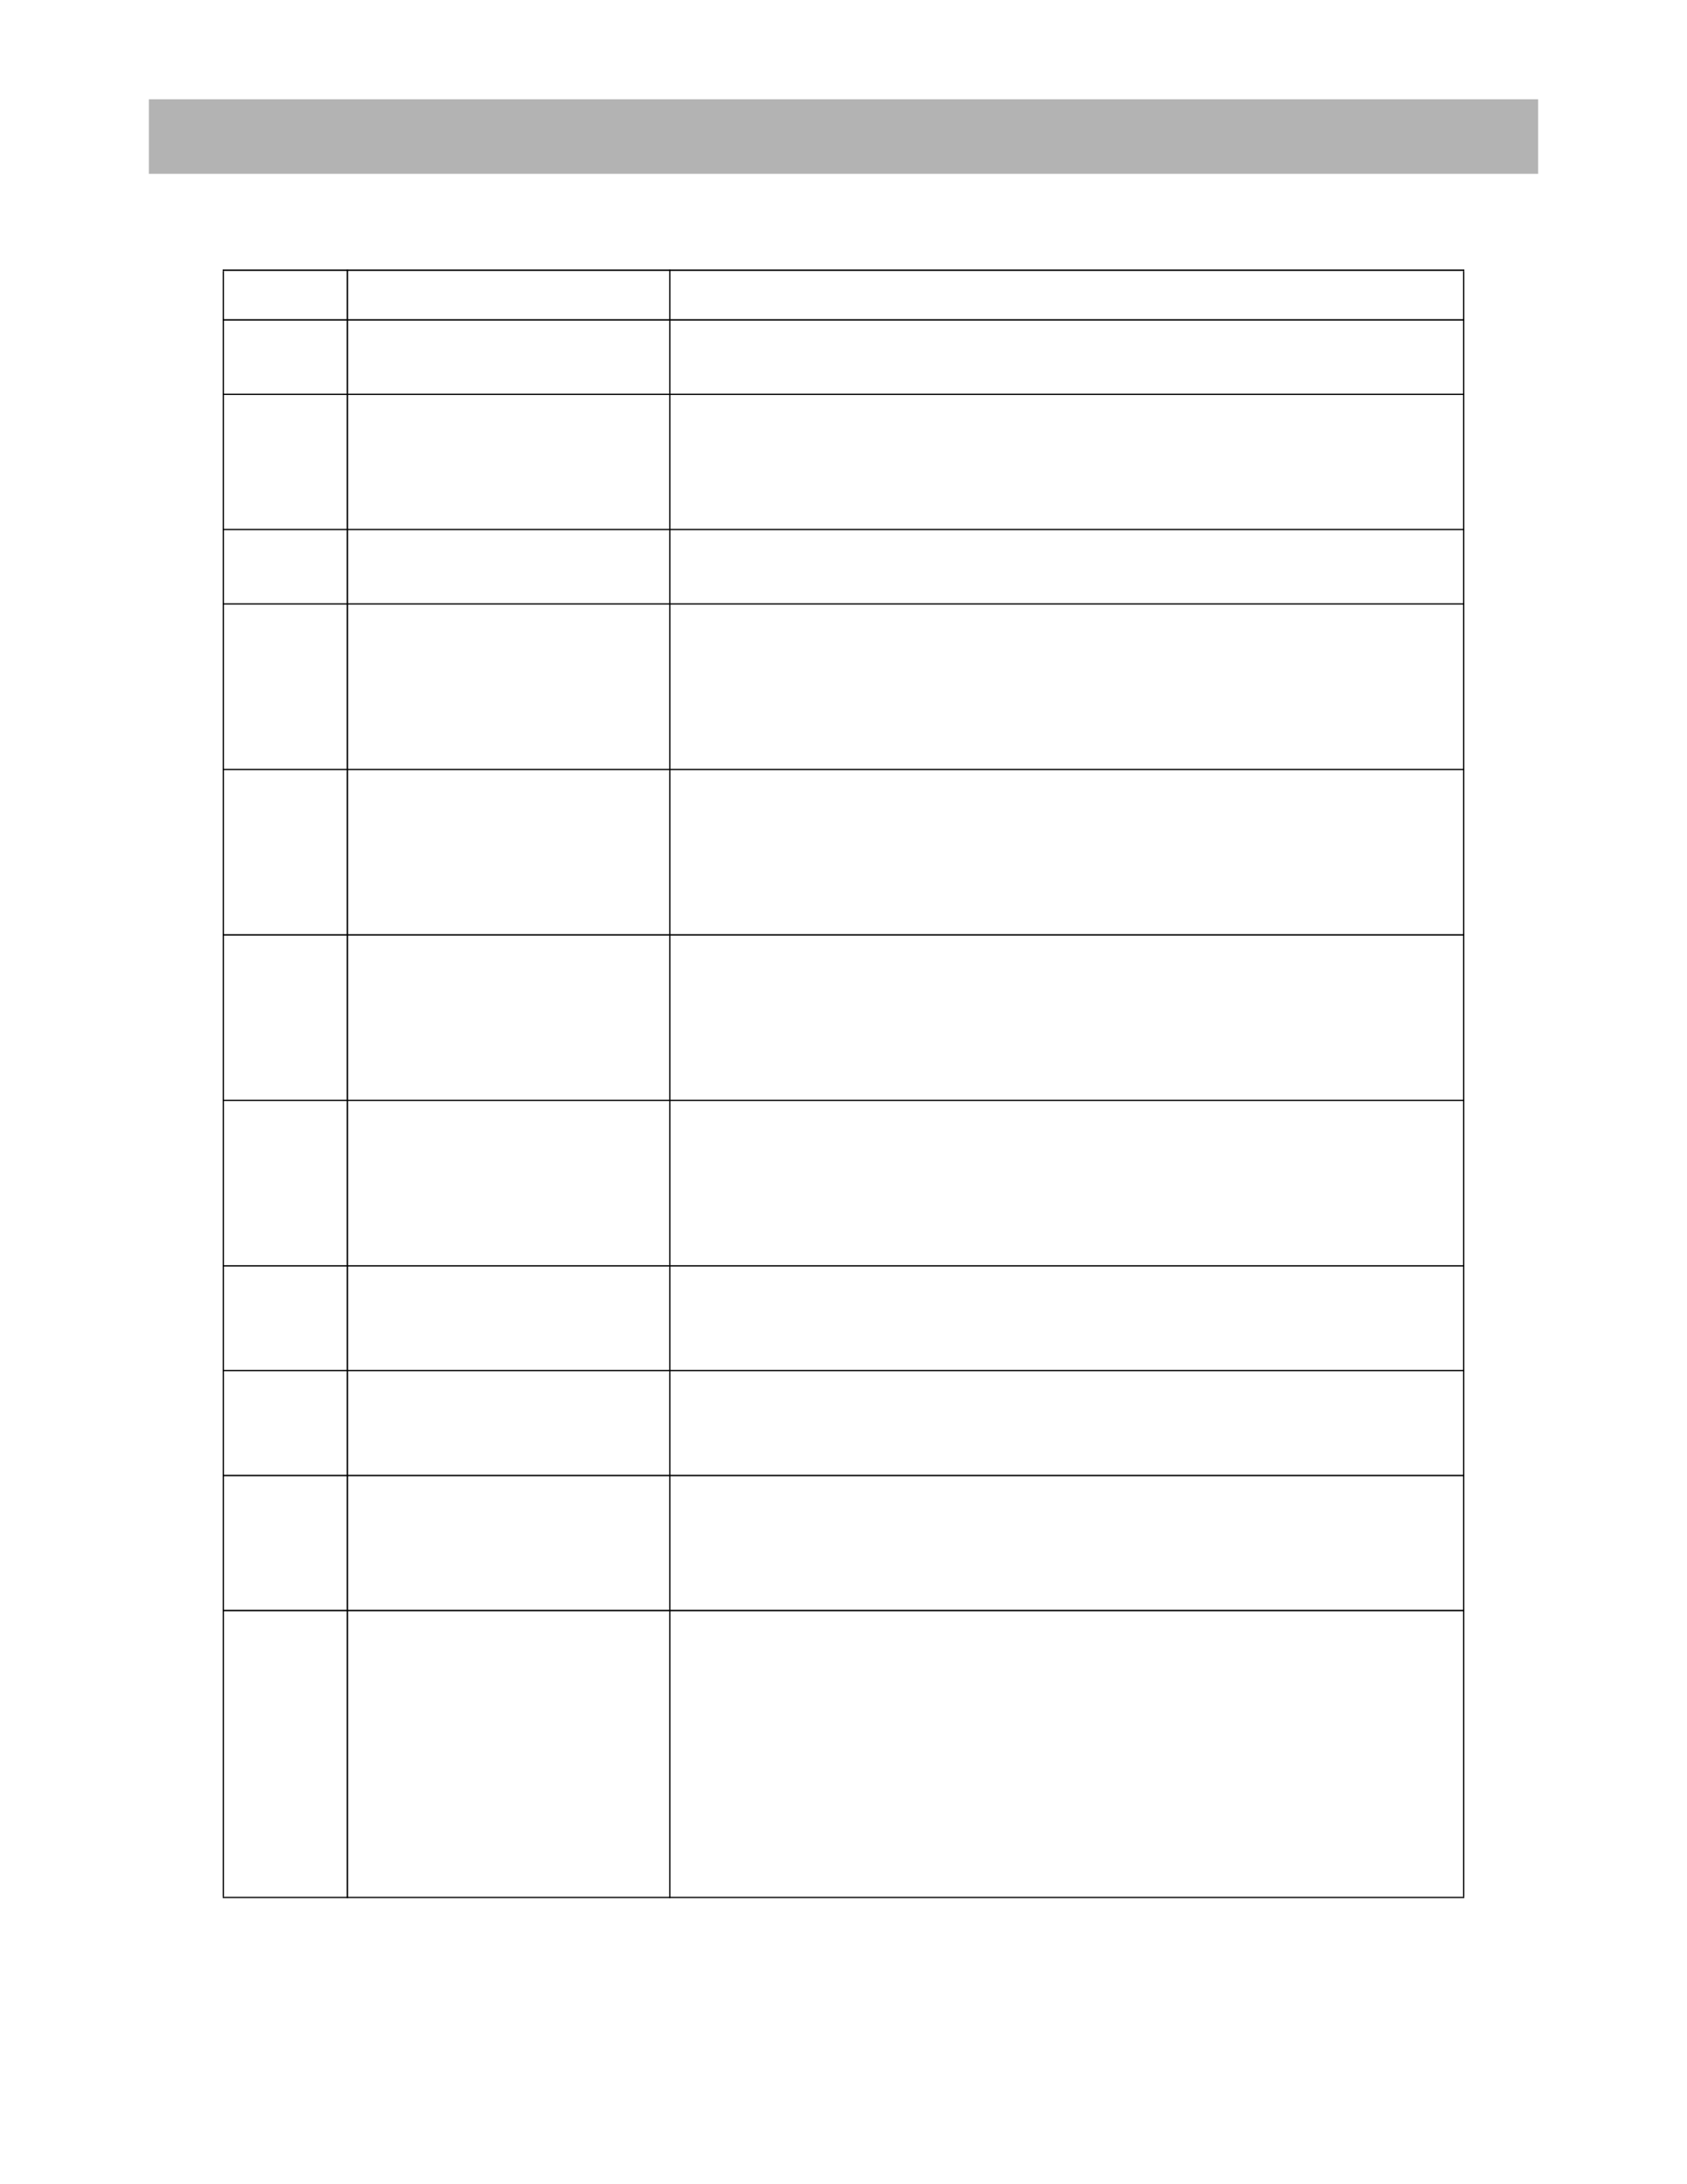 <?xml version="1.0" encoding="UTF-8" standalone="no"?>
<!DOCTYPE svg PUBLIC "-//W3C//DTD SVG 1.1//EN"
"http://www.w3.org/Graphics/SVG/1.1/DTD/svg11.dtd">
<svg viewBox="0 0 935 1210" version="1.1" xmlns="http://www.w3.org/2000/svg" xmlns:xlink="http://www.w3.org/1999/xlink">
<defs>
<style type="text/css"><![CDATA[
.g0_342{
fill: #B3B3B3;
}
.g1_342{
fill: #000;
}
]]></style>
</defs>
<path d="M82.5,96.3h770V55H82.5V96.3Z" class="g0_342"/>
<path d="M123.4,1050.8h.7V150.1h-.7v900.7Z" class="g1_342"/>
<path d="M192.1,1051.5h.8V149.3h-.8v902.2Z" class="g1_342"/>
<path d="M370.9,1051.5h.7V149.3h-.7v902.2Z" class="g1_342"/>
<path d="M810.9,1050.8h.7V150.1h-.7v900.7Z" class="g1_342"/>
<path d="M123.4,150.1H811.6v-.8H123.4v.8Z" class="g1_342"/>
<path d="M123.4,177.6H811.6v-.8H123.4v.8Z" class="g1_342"/>
<path d="M123.4,218.8H811.6v-.7H123.4v.7Z" class="g1_342"/>
<path d="M123.4,293.7H811.6V293H123.4v.7Z" class="g1_342"/>
<path d="M123.4,334.9H811.6v-.7H123.4v.7Z" class="g1_342"/>
<path d="M123.4,426.6H811.6v-.7H123.4v.7Z" class="g1_342"/>
<path d="M123.4,518.3H811.6v-.8H123.4v.8Z" class="g1_342"/>
<path d="M123.4,609.9H811.6v-.7H123.4v.7Z" class="g1_342"/>
<path d="M123.4,701.6H811.6v-.7H123.4v.7Z" class="g1_342"/>
<path d="M123.4,759.6H811.6v-.7H123.4v.7Z" class="g1_342"/>
<path d="M123.4,817.8H811.6V817H123.4v.8Z" class="g1_342"/>
<path d="M123.4,892.6H811.6v-.8H123.4v.8Z" class="g1_342"/>
<path d="M123.4,1051.5H811.6v-.7H123.4v.7Z" class="g1_342"/>
</svg>